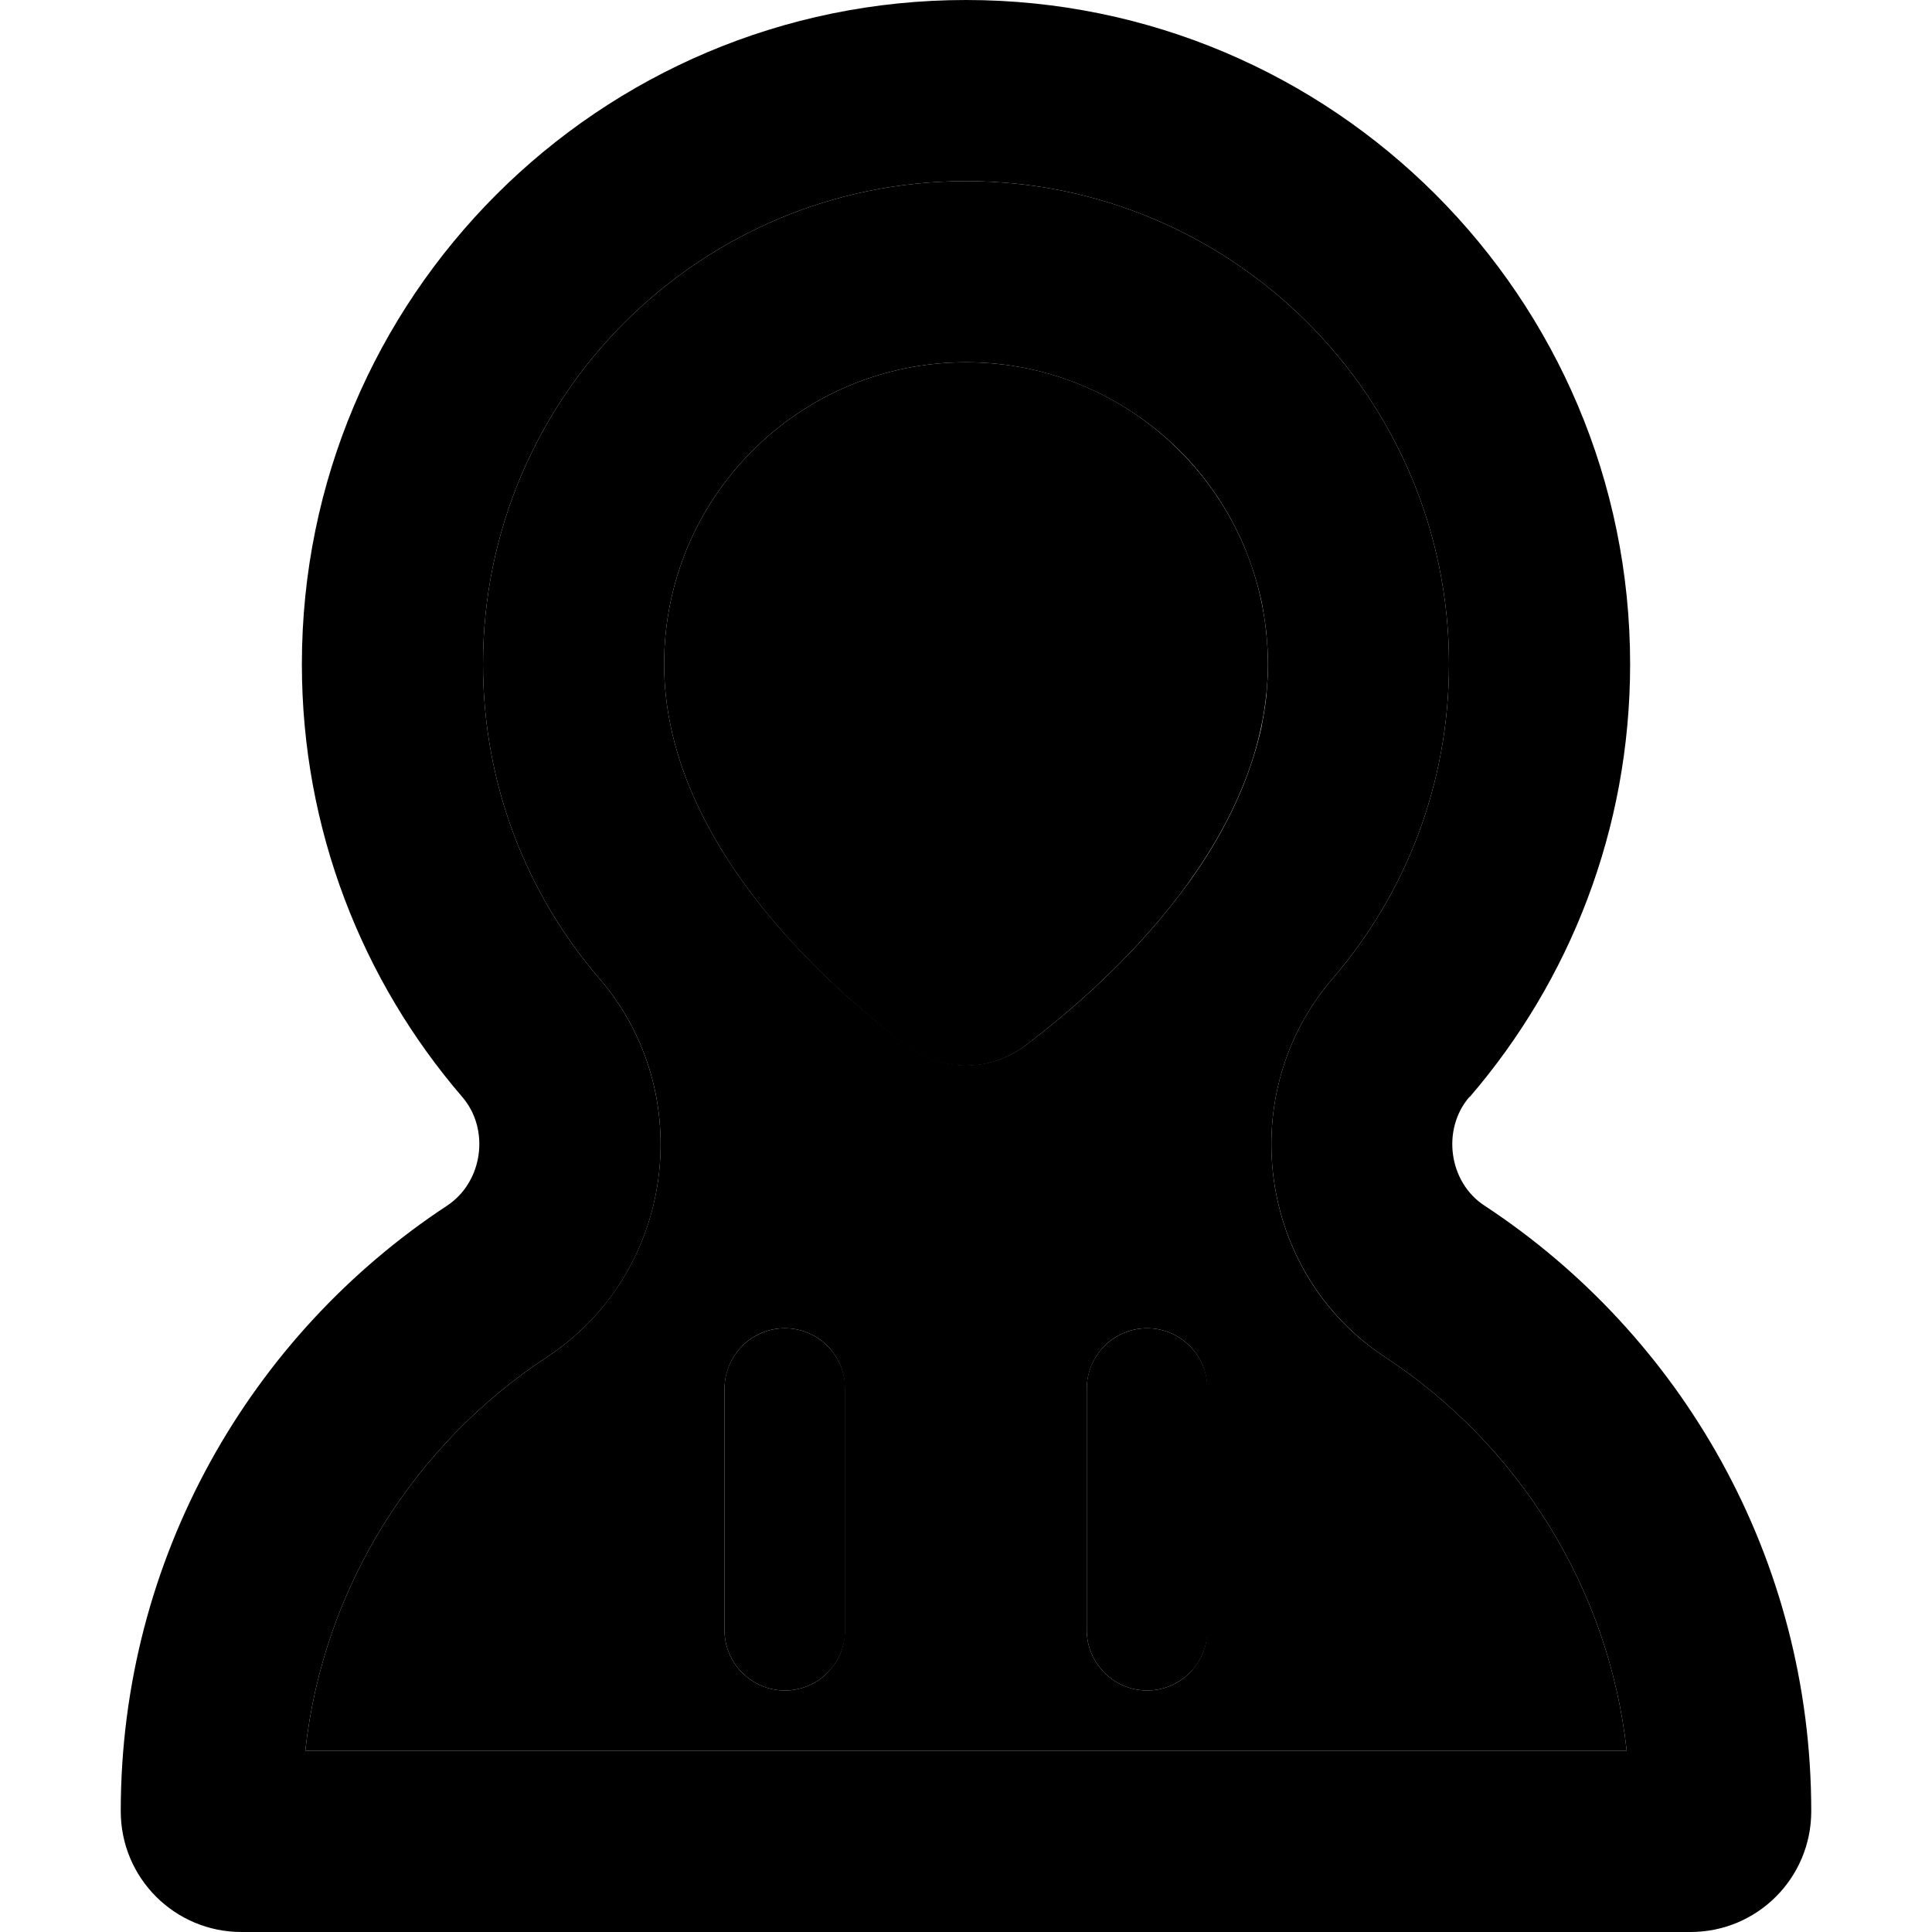 <svg xmlns="http://www.w3.org/2000/svg" width="24" height="24" viewBox="0 0 448 512">
    <path class="pr-icon-duotone-secondary" d="M48.9 464l350.2 0c-4.8-43.6-29.1-81.4-64.1-104.4c-33.9-22.3-40-69.9-13.9-100.2C340.4 237 352 207.9 352 176c0-70.7-57.3-128-128-128S96 105.3 96 176c0 31.9 11.6 61 30.9 83.4c26.1 30.3 20 77.8-13.9 100.2c-35 23-59.3 60.8-64.1 104.4zM144 176c0-44.2 35.8-80 80-80c22.1 0 42.1 9 56.6 23.4c7.2 7.2 13.1 15.9 17.1 25.4c2 4.8 3.6 9.8 4.7 15c.5 2.6 .9 5.3 1.2 7.9c.1 1.3 .2 2.7 .3 4.1c.1 1.4 .1 2.7 .1 4.1c0 1.4 0 2.9-.1 4.3c-.1 1.4-.2 2.8-.3 4.2c-.3 2.8-.8 5.6-1.3 8.3c-1.2 5.4-2.9 10.7-5 15.9c-4.2 10.2-10 19.8-16.6 28.4c-13.1 17.3-29.2 31.2-40.9 40c-9.4 7.1-22.1 7.1-31.5 0C184.9 259.4 144 221.8 144 176zm16 192c.1-8.9 7.2-16 16-16c4.4 0 8.4 1.8 11.3 4.7c1.4 1.4 2.6 3.2 3.4 5.1c.4 1 .7 2 .9 3c.1 .5 .2 1.1 .2 1.6s.1 1.1 .1 1.6c0 21.3 0 42.7 0 64.1c0 .5 0 1-.1 1.5s-.1 1.1-.2 1.6c-.2 1-.5 2-.9 3c-.8 1.9-2 3.6-3.4 5.1c-2.9 2.9-6.9 4.7-11.3 4.7c-8.8 0-16-7.2-16-16c0-21.3 0-42.7 0-64zm96 0c.1-8.9 7.2-16 16-16c4.4 0 8.4 1.8 11.3 4.7c1.4 1.4 2.6 3.2 3.4 5.1c.4 1 .7 2 .9 3c.1 .5 .2 1.1 .2 1.6s.1 1.1 .1 1.6c0 21.3 0 42.7 0 64.1c0 .5 0 1-.1 1.5s-.1 1.1-.2 1.6c-.2 1-.5 2-.9 3c-.8 1.9-2 3.6-3.4 5.1c-2.9 2.9-6.9 4.7-11.3 4.7c-8.8 0-16-7.2-16-16c0-21.3 0-42.7 0-64z"/>
    <path class="pr-icon-duotone-primary" d="M321.1 259.4c-26.1 30.3-20 77.8 13.9 100.2c35 23 59.3 60.8 64.1 104.4L48.9 464C53.7 420.4 78 382.6 113 359.6c33.9-22.3 40-69.9 13.9-100.2C107.6 237 96 207.9 96 176c0-70.7 57.3-128 128-128s128 57.3 128 128c0 31.9-11.6 61-30.9 83.4zm36.4 31.3C384 259.9 400 219.8 400 176C400 78.8 321.2 0 224 0S48 78.8 48 176c0 43.8 16 83.9 42.5 114.7c7.4 8.6 5.5 22.5-4 28.8C34.4 353.8 0 412.9 0 480c0 17.7 14.3 32 32 32l384 0c17.7 0 32-14.3 32-32c0-67.1-34.4-126.2-86.6-160.5c-9.5-6.2-11.4-20.2-4-28.8zM176 352c-8.8 0-16 7.2-16 16l0 64c0 8.8 7.2 16 16 16s16-7.2 16-16l0-64c0-8.8-7.2-16-16-16zm96 0c-8.8 0-16 7.2-16 16l0 64c0 8.8 7.2 16 16 16s16-7.2 16-16l0-64c0-8.8-7.2-16-16-16zM144 176c0 45.8 40.9 83.4 64.2 101.1c9.4 7.1 22.1 7.1 31.5 0C263.1 259.4 304 221.8 304 176c0-44.2-35.8-80-80-80s-80 35.8-80 80z"/>
</svg>